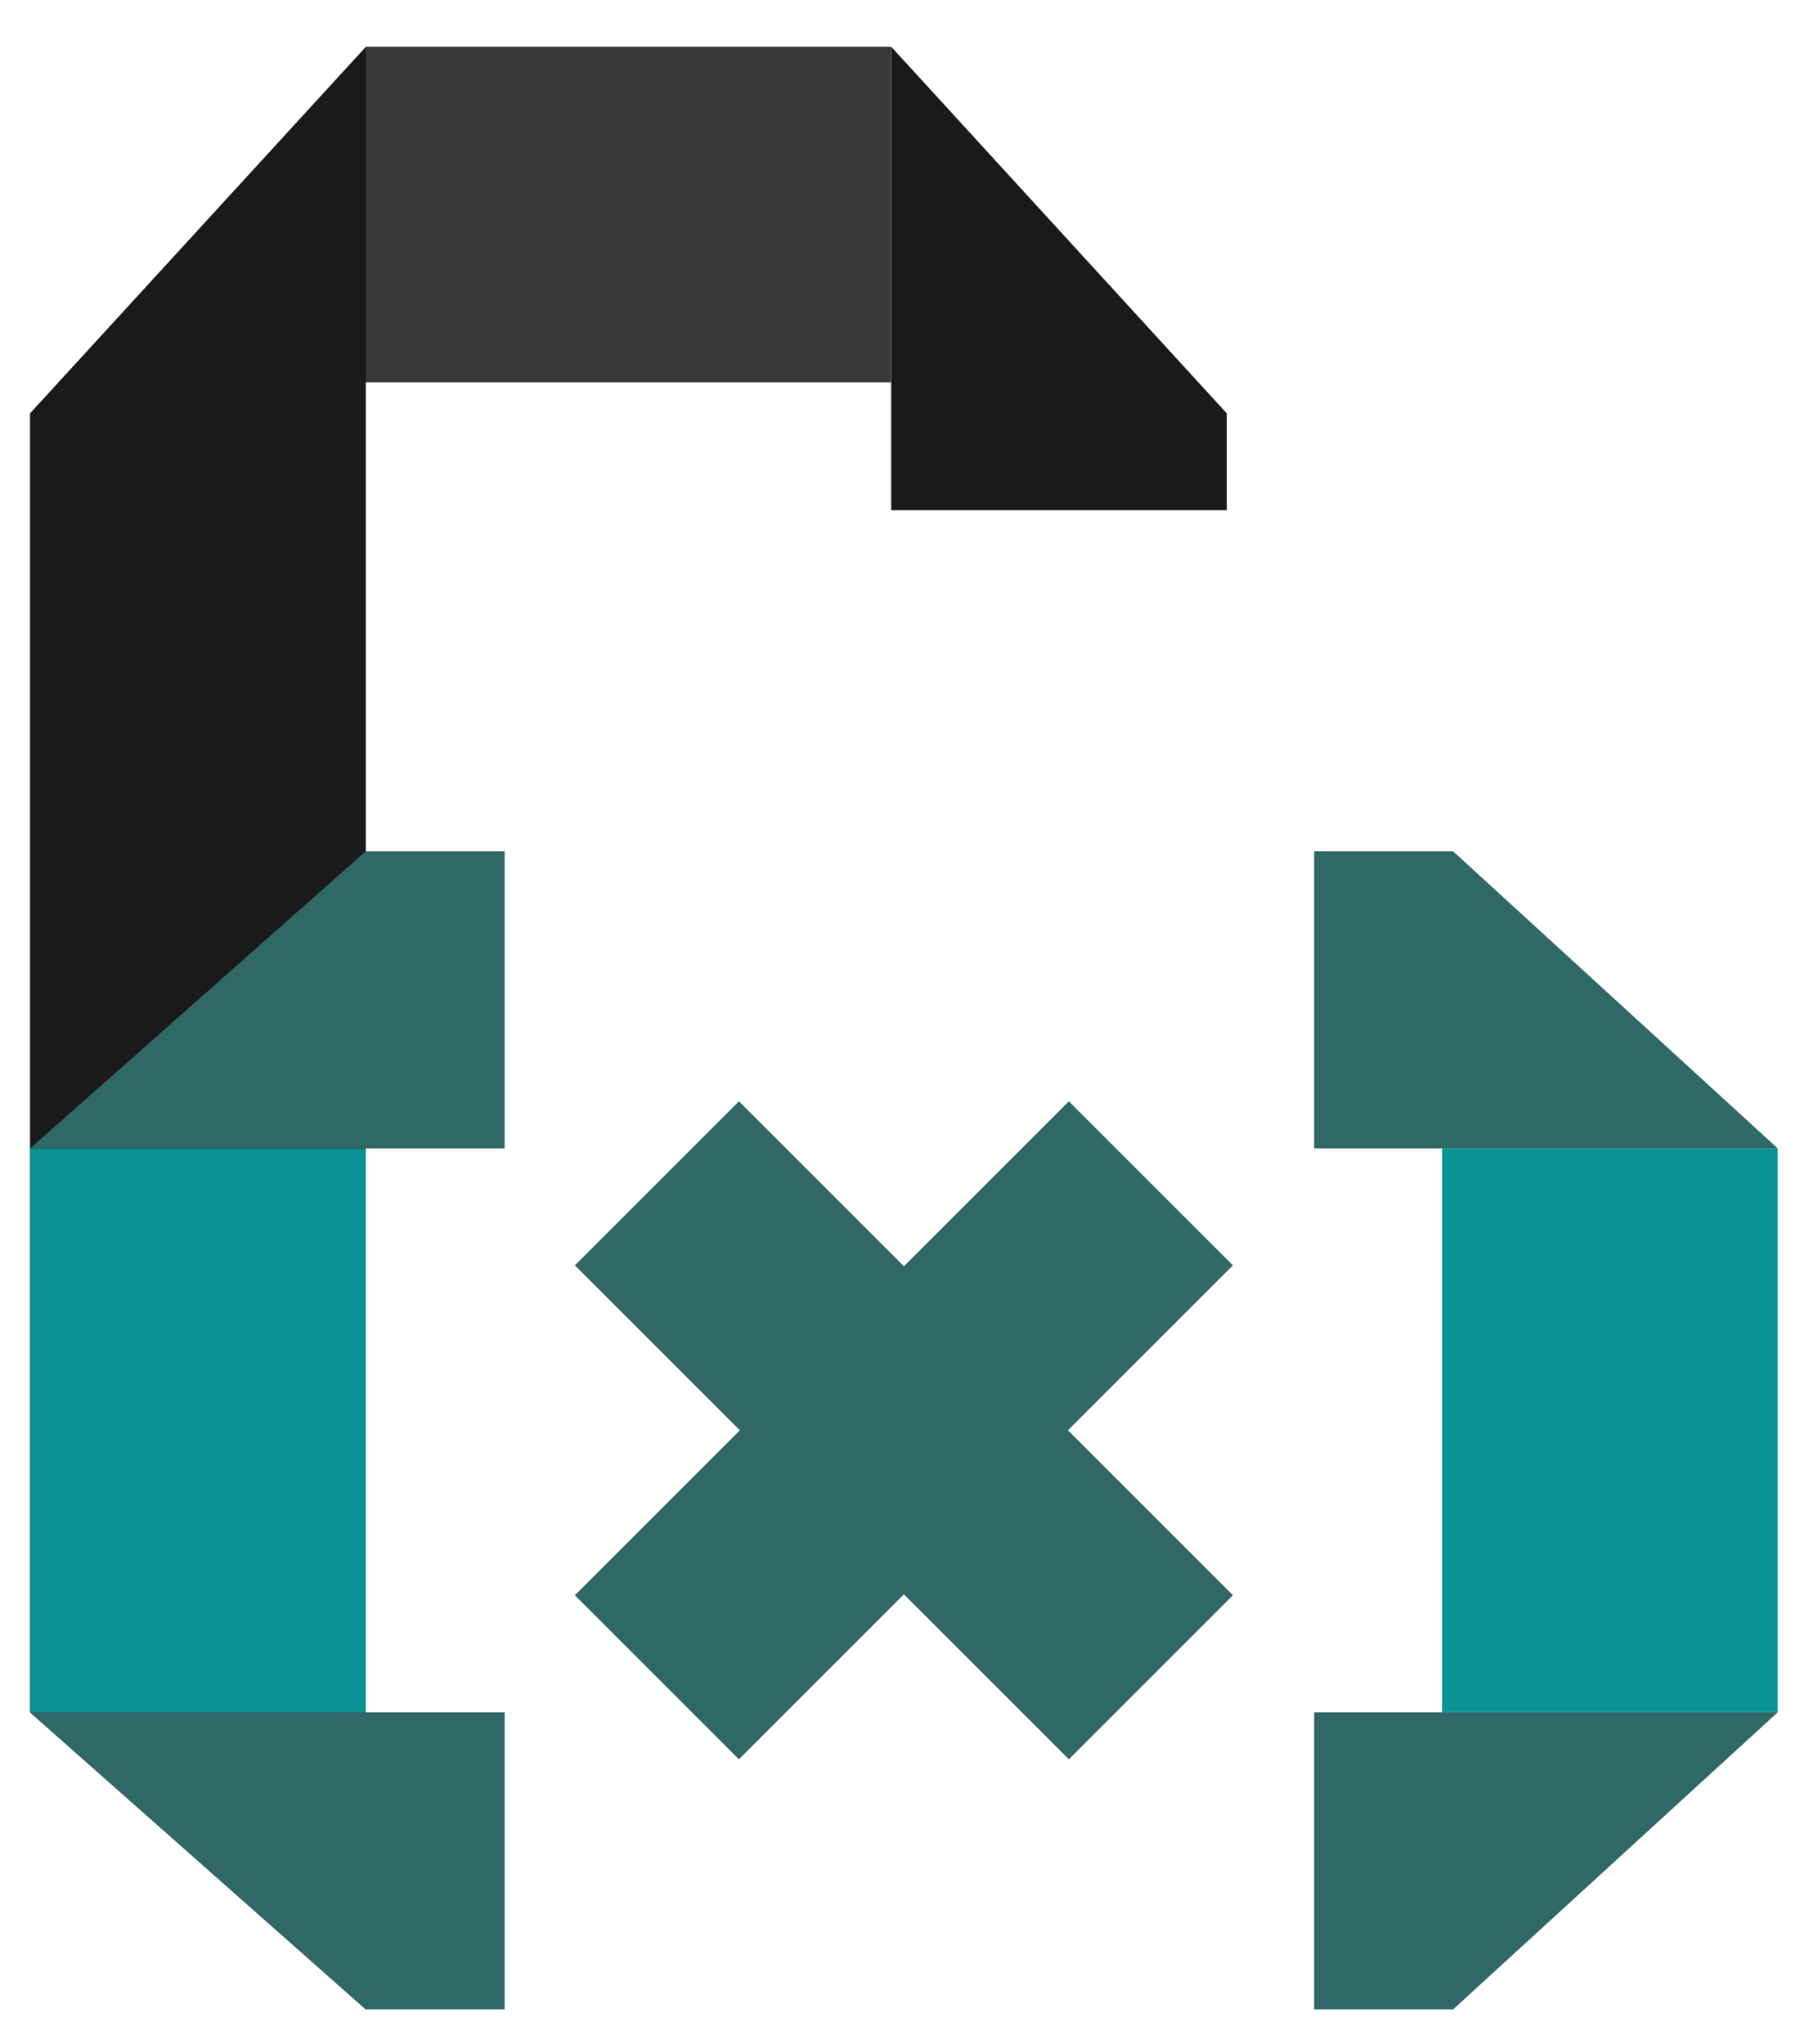 <svg xmlns="http://www.w3.org/2000/svg" viewBox="0 0 311.4 350.17"><rect width="311.4" height="350" fill="none"/><rect x="0.08" y="0.26" width="311.32" height="349.91" fill="none"/><polygon points="5.14 198.72 62.66 198.72 62.66 344.21 5.14 293.32 5.14 198.72" fill="#1a1a1a"/><polygon points="152.65 8 152.65 87.4 210.13 87.4 210.13 70.81 152.65 8" fill="#1a1a1a"/><rect x="95" y="225.15" width="119.66" height="39.74" transform="translate(-127.91 181.24) rotate(-45)" fill="#306767"/><rect x="134.96" y="185.19" width="39.74" height="119.66" transform="translate(-127.91 181.24) rotate(-45)" fill="#306767"/><rect x="62.64" y="8" width="90" height="57.49" fill="#383838"/><polygon points="5.14 70.81 5.14 193.44 5.14 198.72 62.66 198.72 62.66 140.82 62.66 8.02 5.14 70.81" fill="#1a1a1a"/><rect x="5.14" y="196.73" width="57.51" height="96.59" fill="#099393"/><polygon points="5.16 196.72 86.44 196.72 86.44 145.83 62.64 145.83 5.16 196.72" fill="#306767"/><polygon points="5.16 293.32 86.44 293.32 86.44 344.21 62.66 344.21 5.16 293.32" fill="#306767"/><rect x="247.01" y="196.72" width="57.49" height="96.6" fill="#099393"/><polygon points="304.5 293.32 225.1 293.32 225.1 344.21 248.9 344.21 304.5 293.32" fill="#306767"/><polygon points="304.5 196.72 225.1 196.72 225.1 145.83 248.9 145.83 304.5 196.72" fill="#306767"/></svg>